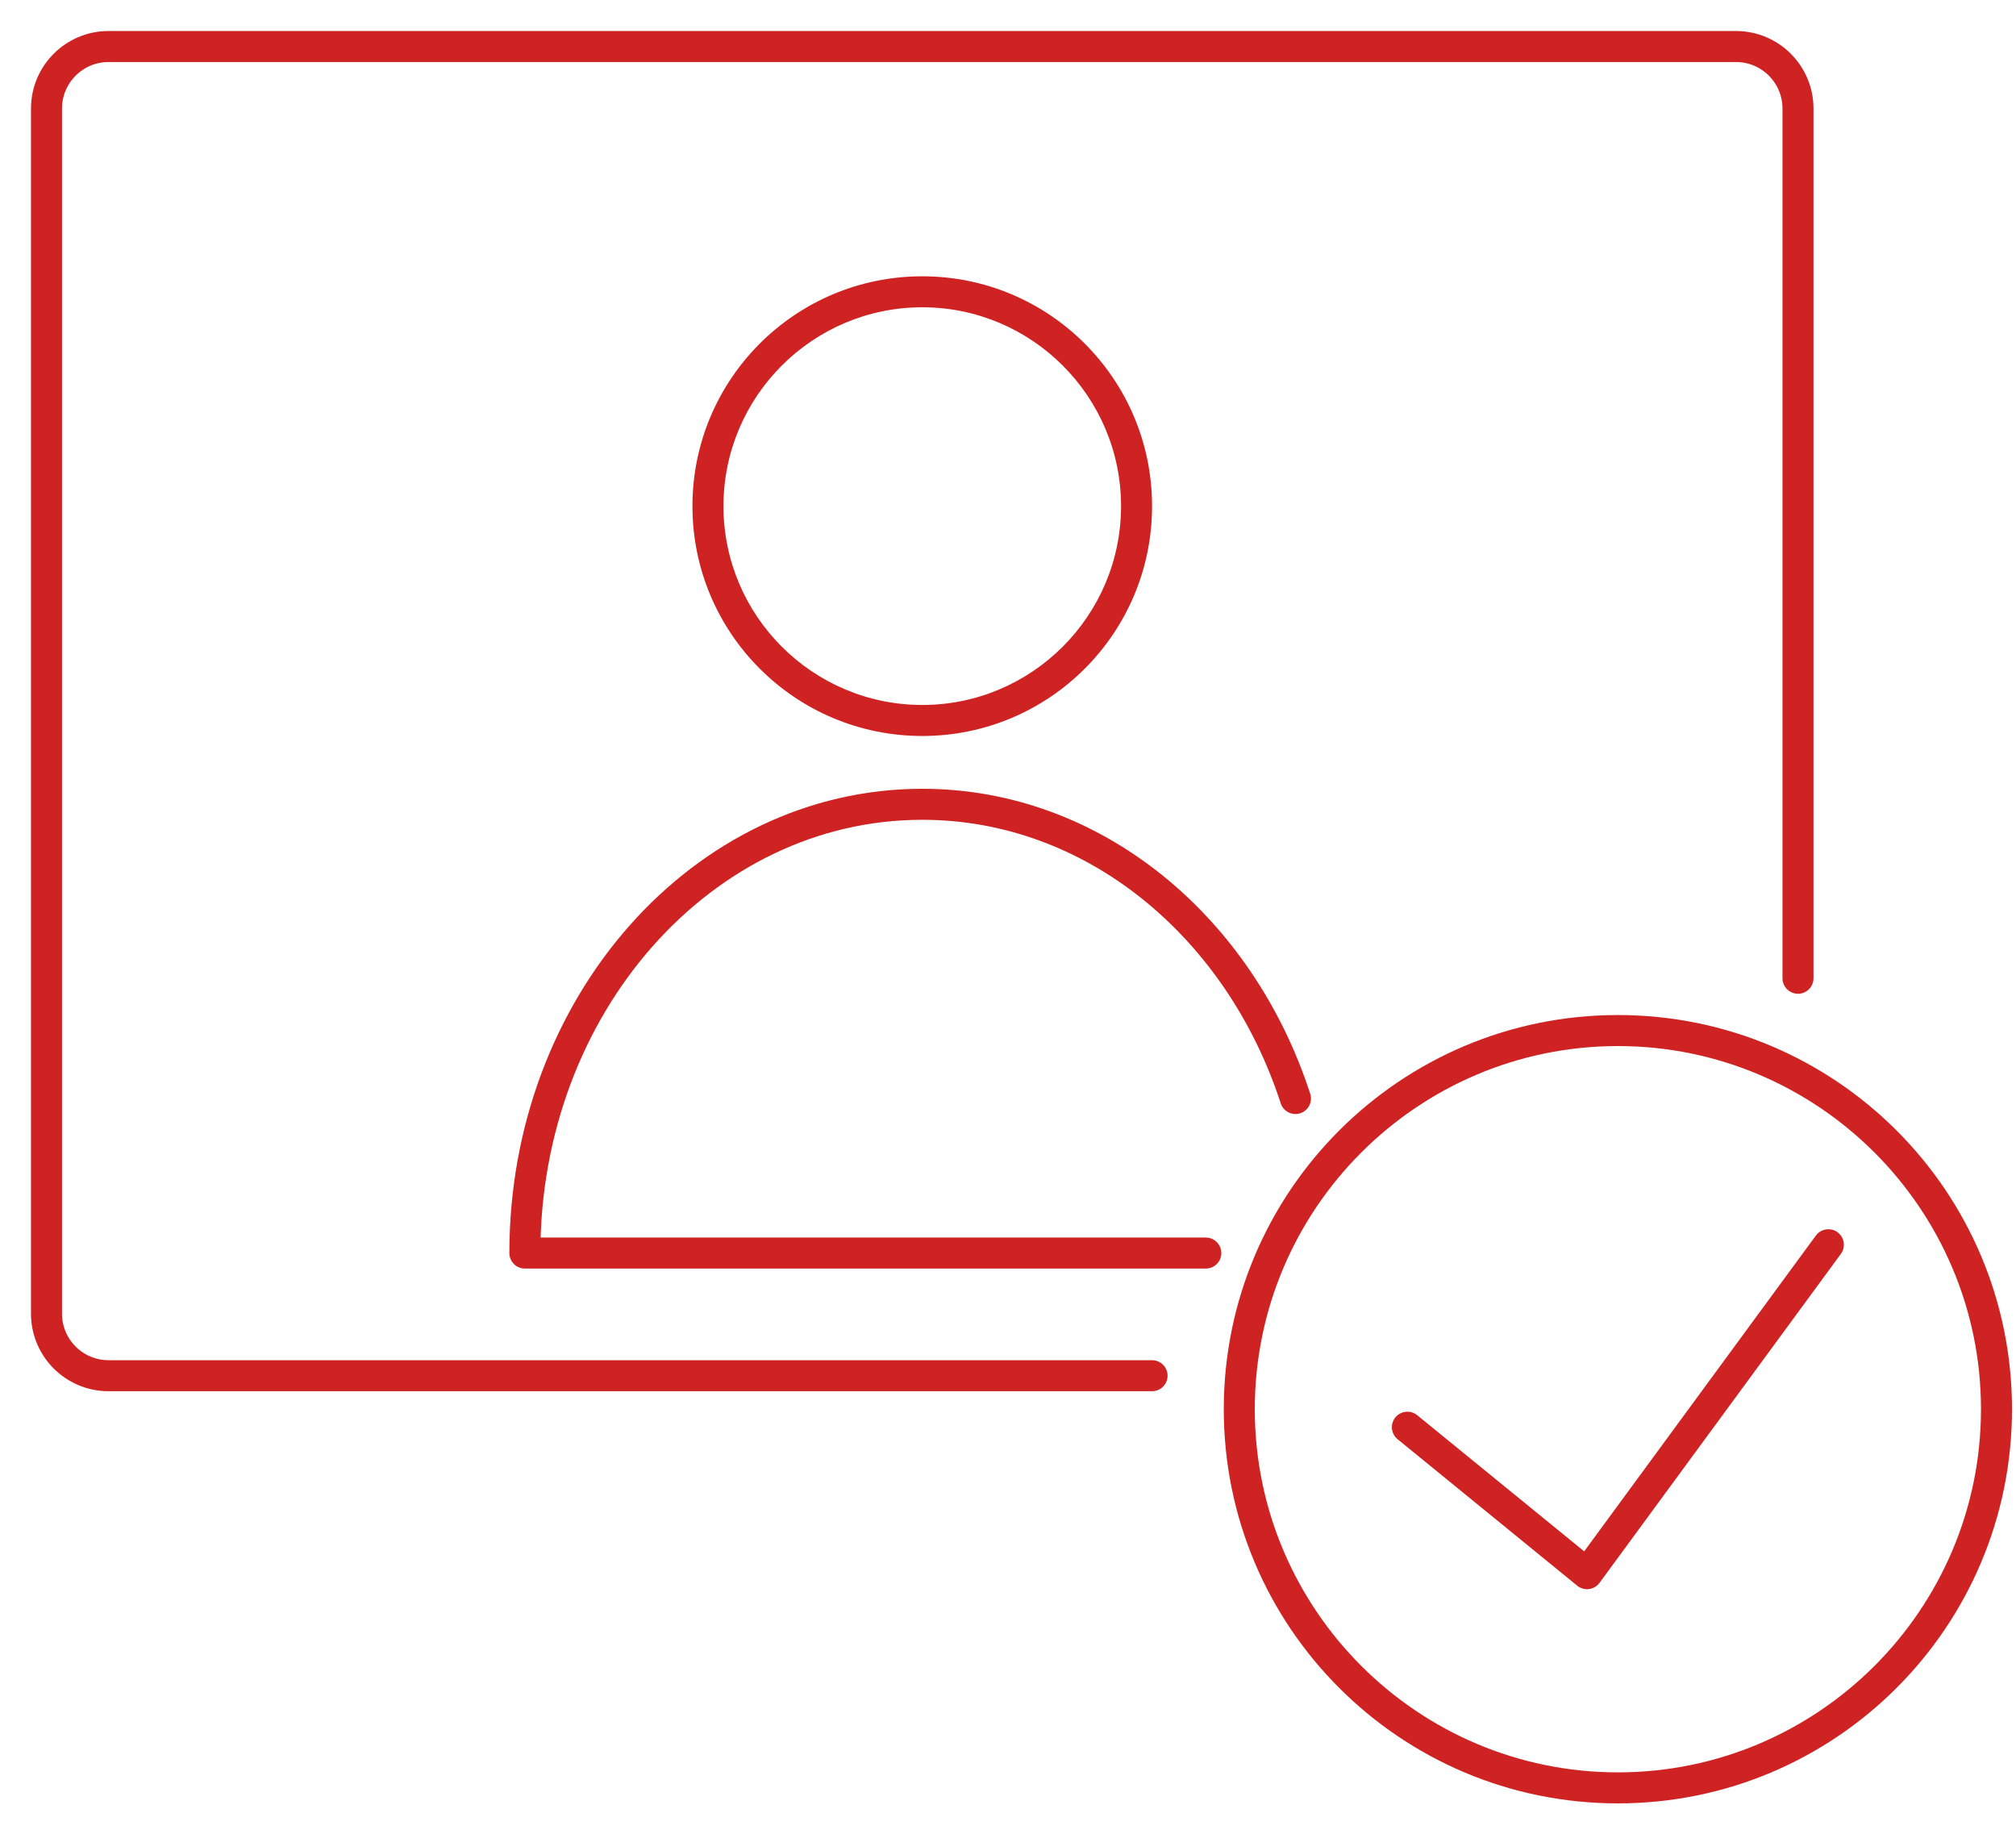 <?xml version="1.0" encoding="UTF-8"?>
<svg width="65px" height="59px" viewBox="0 0 65 59" version="1.1" xmlns="http://www.w3.org/2000/svg" xmlns:xlink="http://www.w3.org/1999/xlink"><script xmlns="" type="text/javascript" charset="utf-8" id="zm-extension"/>
    <!-- Generator: Sketch 49 (51002) - http://www.bohemiancoding.com/sketch -->
    <title>Page 1</title>
    <desc>Created with Sketch.</desc>
    <defs/>
    <g id="Page-1" stroke="none" stroke-width="1" fill="none" fill-rule="evenodd">
        <g id="Artboard-6-Copy-3" transform="translate(-1142, -10372)">
            <g id="Group-15" transform="translate(583, 10366)">
                <g id="Page-1" transform="translate(560, 7)">
                    <path d="M36.145,43.349 L2.499,43.349 C1.395,43.349 0.499,42.453 0.499,41.349 L0.499,2.5 C0.499,1.396 1.395,0.5 2.499,0.5 L54.971,0.5 C56.076,0.5 56.971,1.396 56.971,2.5 L56.971,30.536" id="Stroke-1" stroke="#CF2323" stroke-linecap="round" stroke-linejoin="round"/>
                    <path d="M51.164,31.722 C44.146,31.722 38.457,37.411 38.457,44.429 C38.457,51.447 44.146,57.136 51.164,57.136 C58.182,57.136 63.871,51.447 63.871,44.429 C63.871,37.411 58.182,31.722 51.164,31.722 M51.164,32.722 C57.619,32.722 62.871,37.974 62.871,44.429 C62.871,50.884 57.619,56.136 51.164,56.136 C44.709,56.136 39.457,50.884 39.457,44.429 C39.457,37.974 44.709,32.722 51.164,32.722" id="Fill-3" fill="#CF2323"/>
                    <path d="M28.736,7.907 C24.643,7.907 21.326,11.223 21.326,15.316 C21.326,19.409 24.643,22.726 28.736,22.726 C32.828,22.726 36.145,19.409 36.145,15.316 C36.145,11.223 32.828,7.907 28.736,7.907 M28.736,8.906 C32.27,8.906 35.145,11.781 35.145,15.316 C35.145,18.851 32.27,21.726 28.736,21.726 C25.202,21.726 22.326,18.851 22.326,15.316 C22.326,11.781 25.202,8.906 28.736,8.906" id="Fill-5" fill="#CF2323"/>
                    <path d="M37.878,39.395 L15.923,39.395 C15.923,31.405 21.659,24.928 28.735,24.928 C34.261,24.928 38.969,28.877 40.768,34.413" id="Stroke-7" stroke="#CF2323" stroke-linecap="round" stroke-linejoin="round"/>
                    <polyline id="Stroke-9" stroke="#CF2323" stroke-linecap="round" stroke-linejoin="round" points="44.377 45.009 50.169 49.731 57.95 39.127"/>
                </g>
            </g>
        </g>
    </g>
</svg>
